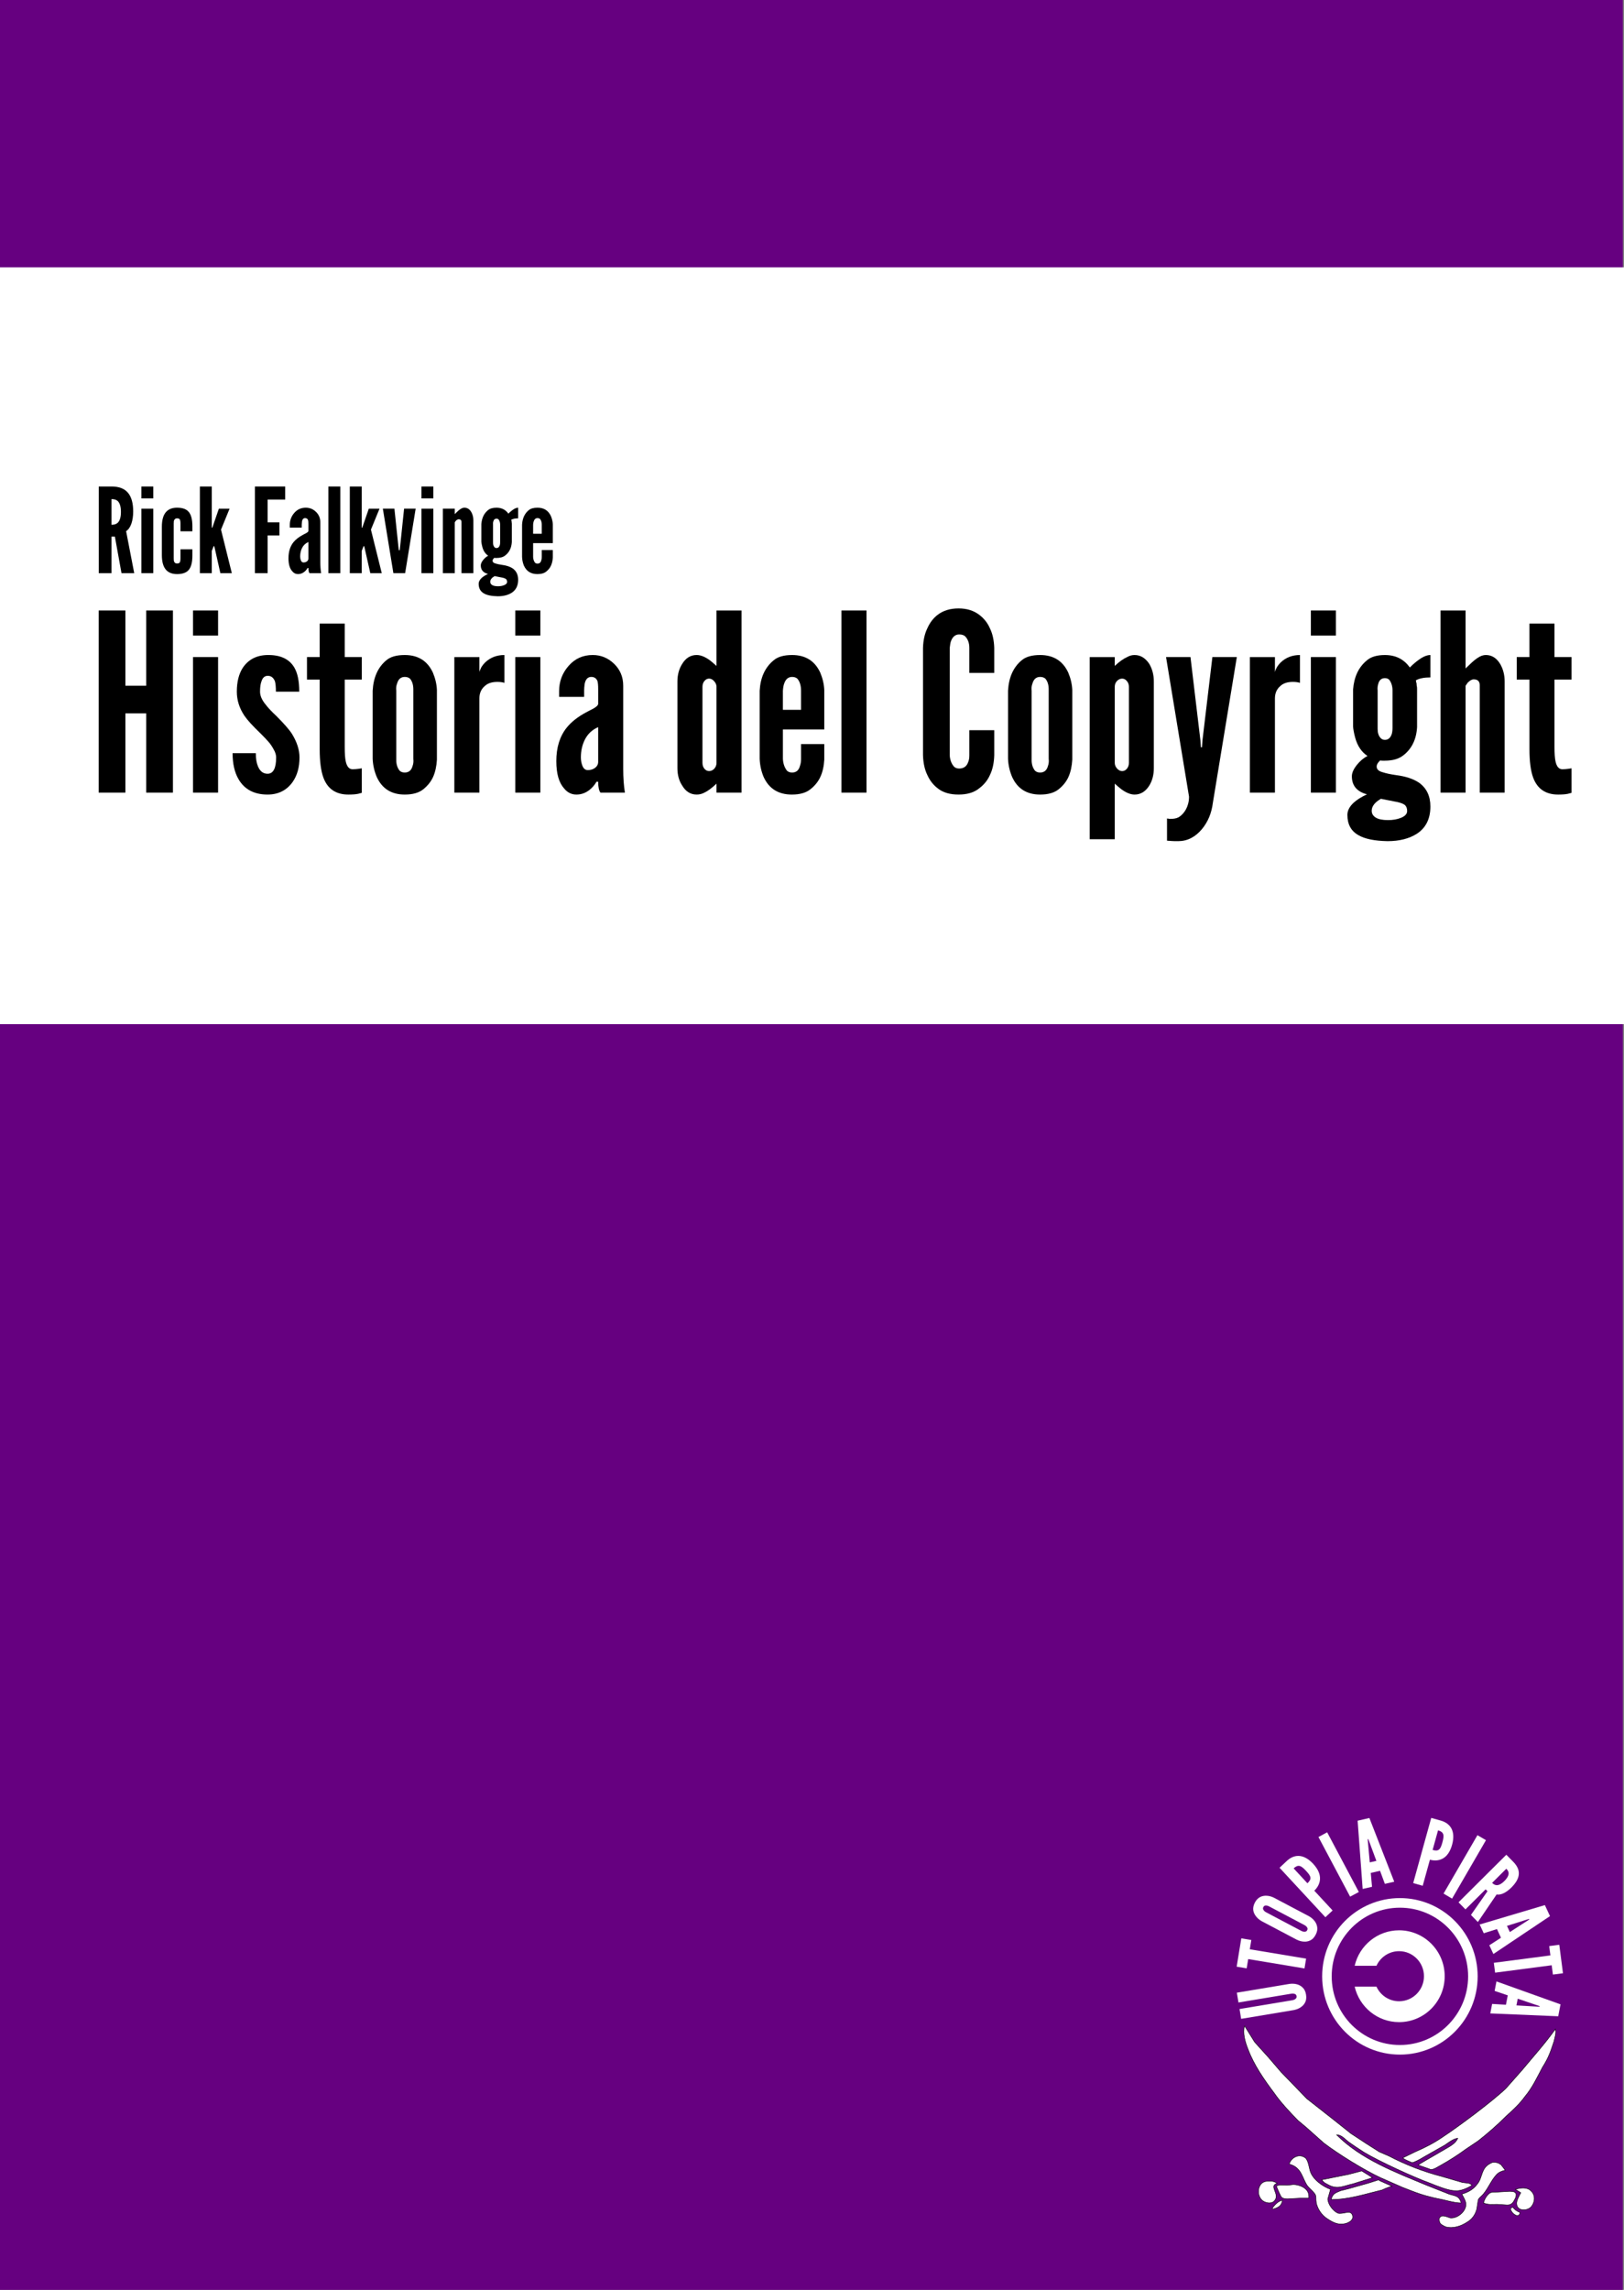 <?xml version="1.0" encoding="UTF-8" standalone="no"?>
<!-- Created with Inkscape (http://www.inkscape.org/) -->

<svg
   xmlns:dc="http://purl.org/dc/elements/1.1/"
   xmlns:cc="http://creativecommons.org/ns#"
   xmlns:rdf="http://www.w3.org/1999/02/22-rdf-syntax-ns#"
   xmlns:svg="http://www.w3.org/2000/svg"
   xmlns="http://www.w3.org/2000/svg"
   xmlns:sodipodi="http://sodipodi.sourceforge.net/DTD/sodipodi-0.dtd"
   xmlns:inkscape="http://www.inkscape.org/namespaces/inkscape"
   width="372.047"
   height="524.409"
   id="svg2"
   version="1.1"
   inkscape:version="0.48.4 r9939"
   sodipodi:docname="historia_del_copyright.svg">
  <rect width="100%" height="100%" fill="#808080" stroke="none"/>
  <defs
     id="defs4" />
  <sodipodi:namedview
     id="base"
     pagecolor="#ffffff"
     bordercolor="#666666"
     borderopacity="1.0"
     inkscape:pageopacity="0.0"
     inkscape:pageshadow="2"
     inkscape:zoom="0.7"
     inkscape:cx="296.85053"
     inkscape:cy="261.44175"
     inkscape:document-units="mm"
     inkscape:current-layer="layer1-8"
     showgrid="false"
     showguides="true"
     inkscape:guide-bbox="true"
     units="mm"
     inkscape:window-width="1360"
     inkscape:window-height="749"
     inkscape:window-x="0"
     inkscape:window-y="19"
     inkscape:window-maximized="1">
    <sodipodi:guide
       orientation="1,0"
       position="262.205,0"
       id="guide3168" />
    <sodipodi:guide
       orientation="0,1"
       position="72.857,271.429"
       id="guide3277" />
  </sodipodi:namedview>
  <g
     inkscape:label="Capa 1"
     inkscape:groupmode="layer"
     id="layer1"
     transform="translate(0,-527.953)">
    <g
       id="layer1-8"
       inkscape:label="Capa 1"
       transform="matrix(0.161,0,0,0.162,416.66,909.657)">
      <rect
         style="fill:#660080"
         id="rect3033"
         width="2311.131"
         height="3267.243"
         x="-2589.856"
         y="-2384.028" />
      <g
         inkscape:export-ydpi="149"
         inkscape:export-xdpi="149"
         inkscape:export-filename="/srv/http/kiwwwi.com.ar/pastes/utopia-pirata-2.png"
         transform="matrix(0.679,0,0,0.679,-233.934,225.037)"
         id="g3847" />
      <g
         id="g4077"
         transform="matrix(1.419,0,0,1.419,-1202.456,-369.996)">
        <g
           transform="matrix(0.679,0,0,0.679,-35.215,207.584)"
           id="g3851"
           inkscape:export-filename="/srv/http/kiwwwi.com.ar/pastes/utopia-pirata-2.png"
           inkscape:export-xdpi="149"
           inkscape:export-ydpi="149">
          <path
             style="fill:#ffffff;stroke:#000000;stroke-width:0.705"
             inkscape:connector-curvature="0"
             id="path719"
             d="m 910.841,610.029 c -15,21 -31.266,38.794 -49,60 l -24,27 c -20,19 -70,56 -93,71 -13,9 -27,16 -41,22 l -18.26,8.84 c 3,3 8.58,4.641 13.629,7 3,0 13.631,-5.84 16.631,-7.84 l 32,-18 c 6,-4 12,-9 19,-10 -3,7 -10,11 -17,15 l -19,11 c 0,0 -19.951,11.37 -22.68,13.26 5.469,2.16 13.68,4.641 18.889,6.74 5,0 11.791,-5 15.791,-7 11,-6 25,-15 36,-23 l 18,-12 c 14,-11 28,-23 41,-36 10,-9 20,-18 28,-29 11,-13 18,-28 26,-43 9,-14 12,-23 17,-38 1,-5 4,-13 2,-18 z" />
          <path
             style="fill:#ffffff;stroke:#000000;stroke-width:0.705"
             inkscape:connector-curvature="0"
             id="path725"
             d="m 451.841,605.029 c -3,11 1,24 5,34 9,24 24,45 39,65 9,13 24,29 35,40 l 12,10 26,23 c 21,16 60,40 84,51 l 32,14 13,5 c 15,6 30,10 46,13 9,2 19,5 28,5 -3,-11 -9,-10 -18,-13 l -33,-13 c -46,-19 -97,-38 -133,-74 7,0 12,6 17,10 7,5 16,11 24,16 22,13 72,36 97,45 10,4 27,11 37,11 8,1 19,-4 25,-8 -4,-4 -8,-3 -14,-4 l -31,-9 c -27,-7 -53,-17 -78,-30 l -14,-6 -19,-12 -23,-15 -24,-19 -41,-32 -38,-39 -19,-22 -20,-22 -15,-24 z" />
          <path
             style="fill:#ffffff;stroke:#000000;stroke-width:0.705"
             inkscape:connector-curvature="0"
             id="path731"
             d="m 772.841,852.029 c 2,4 6,10 6,15 0,11 -13,21 -23,20 -4,-1 -13,-6 -16,0 -1,2 -1,4 0,5 0,4 5,6 9,8 11,3 23,-1 32,-7 7,-4 12,-11 14,-19 l 2,-13 c 1,-4 5,-5 10,-12 6,-8 12,-22 20,-28 3,-2 6,-3 10,-4 -2,-3 -4,-5 -6,-8 -2,-1 -4,-3 -6,-3 -3,-1 -7,-1 -10,1 -14,7 -11,20 -19,30 -6,8 -13,12 -23,15 z" />
          <path
             style="fill:#ffffff;stroke:#000000;stroke-width:0.705"
             inkscape:connector-curvature="0"
             id="path737"
             d="m 804.841,865.029 c 7,3 13,2 20,2 l 15,1 c 7,0 9,-4 12,-10 1,-2 2,-6 0,-8 -2,-2 -6,-2 -9,-2 l -17,1 c -3,0 -8,0 -11,1 -5,3 -9,10 -10,15 z" />
          <path
             style="fill:#ffffff;stroke:#000000;stroke-width:0.705"
             inkscape:connector-curvature="0"
             id="path743"
             d="m 858.841,879.029 c -5,-2 -8,-4 -11,-8 -1,1 -2,1 -3,2 -1,5 12,17 14,6 z" />
          <path
             style="fill:#ffffff;stroke:#000000;stroke-width:0.705"
             inkscape:connector-curvature="0"
             id="path744"
             d="m 851.841,845.029 8,5 c -2,4 -7,12 -6,17 1,10 15,10 21,4 7,-8 7,-20 -3,-26 -6,-3 -13,-2 -20,0 z" />
          <path
             style="fill:#ffffff;stroke:#000000;stroke-width:0.705"
             inkscape:connector-curvature="0"
             id="selection_x5F_to_x5F_path_x23_5"
             d="m 492.841,873.029 1,1 c 8,-2 13,-5 14,-13 -6,1 -12,7 -15,12 z" />
          <path
             style="fill:#ffffff;stroke:#000000;stroke-width:0.705"
             inkscape:connector-curvature="0"
             id="selection_x5F_to_x5F_path_x23_4"
             d="m 499.841,836.029 c -3,-2 -6,-3 -10,-3 -3,0 -6,0 -9,1 -10,4 -11,20 -3,27 4,4 14,6 18,1 4,-4 3,-9 1,-14 -1,-3 -3,-7 -1,-9 1,-2 3,-2 4,-3 z" />
          <path
             style="fill:#ffffff;stroke:#000000;stroke-width:0.705"
             inkscape:connector-curvature="0"
             id="selection_x5F_to_x5F_path_x23_3"
             d="m 498.841,840.029 c 1,3 6,15 8,17 3,2 6,2 9,2 l 18,-1 h 13 c 0,-3 0,-6 -1,-8 -3,-8 -14,-12 -22,-12 l -9,1 c -6,0 -11,-1 -16,1 z" />
          <path
             style="fill:#ffffff;stroke:#000000;stroke-width:0.705"
             inkscape:connector-curvature="0"
             id="selection_x5F_to_x5F_path_x23_2"
             d="m 517.841,808.029 c 19,5 19,21 27,32 3,4 11,10 12,14 1,3 0,4 1,11 2,9 8,18 16,23 9,6 17,10 28,7 6,-2 12,-6 9,-13 -3,-7 -14,0 -21,-2 -7,-3 -15,-13 -15,-21 l 4,-14 c -11,-4 -24,-13 -29,-24 -3,-7 -3,-17 -8,-22 -9,-7 -21,-1 -24,9 z" />
          <path
             style="fill:#ffffff;stroke:#000000;stroke-width:0.705"
             inkscape:connector-curvature="0"
             id="path758"
             d="m 565.841,831.029 c 3,4 5,5 9,7 14,8 23,2 37,-1 l 29,-9 c -3.84,-2.58 -12.42,-7.95 -16,-10 l -19,5 -40,8 z" />
          <path
             style="fill:#ffffff;stroke:#000000;stroke-width:0.705"
             inkscape:connector-curvature="0"
             id="path759"
             d="m 579.841,860.029 c 26,0 50,-8 75,-14 0,0 11,-5.206 14.676,-5.206 -3.47,-2.529 -17.622,-7.638 -19.836,-9.634 -3,0.89 -14.84,4.84 -18.84,5.84 l -25,7 -12,3 c -7,3 -12,4 -14,13 z" />
        </g>
        <circle
           id="circle3807"
           r="107.775"
           cy="156.031"
           cx="376.047"
           sodipodi:cx="376.047"
           sodipodi:cy="156.03101"
           sodipodi:rx="107.775"
           sodipodi:ry="107.775"
           style="fill:none;stroke:#ffffff;stroke-width:14.095"
           d="m 483.822,156.031 c 0,59.522 -48.253,107.775 -107.775,107.775 -59.522,0 -107.775,-48.253 -107.775,-107.775 0,-59.522 48.253,-107.775 107.775,-107.775 59.522,0 107.775,48.253 107.775,107.775 z"
           transform="matrix(0.679,0,0,0.679,172.066,463.241)" />
        <path
           id="path3809"
           d="m 972.777,439.296 c -31.919,0 -58.663,22.231 -65.598,52.05 h 32.187 c 5.808,-12.648 18.59,-21.432 33.411,-21.432 20.282,0 36.742,16.46 36.742,36.741 0,20.281 -16.46,36.742 -36.742,36.742 -14.821,0 -27.604,-8.785 -33.411,-21.433 h -32.187 c 6.935,29.819 33.679,52.05 65.598,52.05 37.183,0 67.359,-30.177 67.359,-67.359 0,-37.182 -30.177,-67.359 -67.359,-67.359 z"
           inkscape:connector-curvature="0"
           style="fill:#ffffff"
           transform="matrix(0.679,0,0,0.679,-233.934,225.037)" />
        <g
           transform="matrix(-0.727,0.195,-0.195,-0.727,-611.712,-436.375)"
           style="font-size:121.848px;font-style:normal;font-weight:normal;line-height:125%;letter-spacing:0px;word-spacing:0px;fill:#ffffff;fill-opacity:1;stroke:none;font-family:Bitstream Vera Sans"
           id="text3059"
           inkscape:export-filename="/srv/http/kiwwwi.com.ar/pastes/utopia-pirata-2.png"
           inkscape:export-xdpi="149"
           inkscape:export-ydpi="149">
          <g
             id="g3922"
             transform="matrix(0.997,-0.076,0.076,0.997,125.067,-81.555)">
            <path
               inkscape:export-ydpi="149"
               inkscape:export-xdpi="149"
               inkscape:export-filename="/srv/http/kiwwwi.com.ar/pastes/utopia-pirata-1.png"
               sodipodi:type="arc"
               style="fill:none;stroke:none"
               id="path3865"
               sodipodi:cx="-1311.178"
               sodipodi:cy="-1543.7299"
               sodipodi:rx="127.27922"
               sodipodi:ry="127.27922"
               d="m -1183.899,-1543.73 c 0,70.294 -56.985,127.279 -127.279,127.279 -70.294,0 -127.279,-56.985 -127.279,-127.279 0,-70.294 56.985,-127.279 127.279,-127.279 70.294,0 127.279,56.985 127.279,127.279 z"
               transform="matrix(-0.872,-0.234,0.234,-0.872,-1786.466,-3244.887)" />
            <path
               inkscape:connector-curvature="0"
               id="path3897"
               style="font-style:normal;font-variant:normal;font-weight:normal;font-stretch:normal;fill:#ffffff;font-family:League Gothic;-inkscape-font-specification:League Gothic"
               d="m -778.049,-1594.949 -70.085,-12.322 c -3.579,-0.753 -6.693,-2.043 -9.221,-3.848 -2.21,-1.502 -4.195,-3.583 -5.573,-6.3 -1.498,-2.738 -2.009,-6.168 -1.249,-10.488 0.76,-4.32 2.43,-7.491 4.772,-9.553 2.222,-2.084 4.777,-3.243 7.367,-3.901 2.992,-0.835 6.359,-0.985 9.98,-0.472 l 70.085,12.322 -2.279,12.961 -70.085,-12.321 c -2.52,-0.443 -4.306,-0.138 -5.837,0.83 -0.706,0.495 -1.213,1.271 -1.403,2.351 -0.401,2.28 0.849,3.613 2.565,4.41 0.777,0.508 1.836,0.818 3.156,1.05 l 70.085,12.321 -2.279,12.961" />
            <path
               inkscape:connector-curvature="0"
               id="path3899"
               style="font-style:normal;font-variant:normal;font-weight:normal;font-stretch:normal;fill:#ffffff;font-family:League Gothic;-inkscape-font-specification:League Gothic"
               d="m -801.096,-1568.896 11.858,6.505 -18.284,33.331 -11.858,-6.505 5.978,-10.897 -66.662,-36.569 6.329,-11.538 66.662,36.569 5.978,-10.897" />
            <path
               inkscape:connector-curvature="0"
               id="path3901"
               style="font-style:normal;font-variant:normal;font-weight:normal;font-stretch:normal;fill:#ffffff;font-family:League Gothic;-inkscape-font-specification:League Gothic"
               d="m -902.227,-1531.277 c -2.401,-2.759 -4.106,-5.666 -5.034,-8.631 -0.857,-2.531 -1.185,-5.388 -0.646,-8.386 0.456,-3.087 2.118,-6.131 5.33,-9.119 3.212,-2.988 6.457,-4.509 9.569,-4.741 3.029,-0.322 5.766,0.294 8.229,1.332 2.89,1.139 5.666,3.05 8.245,5.643 l 35.937,38.629 c 2.318,2.67 4.023,5.577 4.951,8.542 0.857,2.531 1.357,5.394 0.818,8.392 -0.539,2.998 -2.207,6.214 -5.419,9.202 -3.212,2.988 -6.45,4.337 -9.479,4.658 -3.029,0.322 -5.938,-0.301 -8.401,-1.338 -2.89,-1.139 -5.666,-3.05 -8.162,-5.554 l -35.937,-38.629 m 45.572,29.665 c 1.66,1.784 3.179,2.701 5.067,2.942 0.861,0.031 1.824,-0.365 2.627,-1.112 1.695,-1.577 1.336,-3.573 0.614,-5.065 -0.396,-0.963 -1.054,-1.849 -1.884,-2.741 l -35.937,-38.629 c -1.743,-1.873 -3.351,-2.708 -5.156,-2.859 -0.861,-0.031 -1.735,0.282 -2.537,1.029 -1.695,1.577 -1.502,3.394 -0.614,5.064 0.313,0.874 0.971,1.759 1.884,2.741 l 35.937,38.629" />
            <path
               inkscape:connector-curvature="0"
               id="path3903"
               style="font-style:normal;font-variant:normal;font-weight:normal;font-stretch:normal;fill:#ffffff;font-family:League Gothic;-inkscape-font-specification:League Gothic"
               d="m -886.6,-1457.812 -12.058,5.27 c -5.248,2.293 -11.081,3.247 -16.759,1.208 -5.679,-2.039 -11.091,-7.121 -15.19,-16.499 -4.099,-9.379 -4.103,-16.691 -1.743,-22.243 2.36,-5.553 6.925,-9.409 12.172,-11.703 l -14.346,-32.825 12.058,-5.27 35.866,82.063 m -28.21,-31.686 c -3.684,1.61 -5.736,3.305 -6.247,5.789 -0.559,2.372 0.424,5.533 2.424,10.111 2.001,4.578 3.751,7.669 5.969,9.093 2.218,1.424 4.953,1.293 8.638,-0.318 l -10.784,-24.675" />
            <path
               inkscape:connector-curvature="0"
               id="path3905"
               style="font-style:normal;font-variant:normal;font-weight:normal;font-stretch:normal;fill:#ffffff;font-family:League Gothic;-inkscape-font-specification:League Gothic"
               d="m -948.994,-1436.605 -13.007,2 -13.612,-88.518 13.007,-2 13.612,88.518" />
            <path
               inkscape:connector-curvature="0"
               id="path3907"
               style="font-style:normal;font-variant:normal;font-weight:normal;font-stretch:normal;fill:#ffffff;font-family:League Gothic;-inkscape-font-specification:League Gothic"
               d="m -981.755,-1521.022 -23.621,87.44 -15.98,-1.829 -3.254,-90.516 12.711,1.455 0.343,18.436 12.59,1.441 4.499,-17.882 12.711,1.455 m -29.026,57.509 0.1,2.342 0.726,0.083 0.626,-2.259 6.967,-27.656 -8.958,-1.025 0.538,28.515" />
            <path
               inkscape:connector-curvature="0"
               id="path3909"
               style="font-style:normal;font-variant:normal;font-weight:normal;font-stretch:normal;fill:#ffffff;font-family:League Gothic;-inkscape-font-specification:League Gothic"
               d="m -1099.117,-1462.629 -10.788,-7.536 c -4.695,-3.28 -8.552,-7.758 -9.776,-13.666 -1.224,-5.908 0.287,-13.177 6.148,-21.567 5.862,-8.391 12.097,-12.21 18.065,-13.094 5.968,-0.884 11.64,0.997 16.335,4.277 l 20.515,-29.367 10.788,7.536 -51.288,73.418 m 12.309,-40.599 c -3.296,-2.303 -5.813,-3.169 -8.198,-2.308 -2.315,0.761 -4.499,3.248 -7.36,7.344 -2.861,4.095 -4.585,7.202 -4.642,9.837 -0.057,2.635 1.482,4.9 4.778,7.203 l 15.421,-22.076" />
            <path
               inkscape:connector-curvature="0"
               id="path3911"
               style="font-style:normal;font-variant:normal;font-weight:normal;font-stretch:normal;fill:#ffffff;font-family:League Gothic;-inkscape-font-specification:League Gothic"
               d="m -1149.632,-1504.595 -8.52,-10.03 68.257,-57.98 8.52,10.03 -68.257,57.98" />
            <path
               inkscape:connector-curvature="0"
               id="path3913"
               style="font-style:normal;font-variant:normal;font-weight:normal;font-stretch:normal;fill:#ffffff;font-family:League Gothic;-inkscape-font-specification:League Gothic"
               d="m -1106.421,-1601.344 -31.235,22.31 1.51,3.195 34.151,-16.141 5.623,11.898 -80.97,38.27 -5.623,-11.898 c -6.717,-14.211 -1.539,-24.071 13.774,-31.308 8.042,-3.801 16.302,-5.144 21.521,-2.086 l 35.625,-26.138 5.623,11.898 m -40.741,30.712 c -0.781,-1.653 -2.043,-3.752 -4.418,-4.785 -2.375,-1.034 -6.027,-1.06 -11.755,1.648 -5.729,2.708 -8.136,5.598 -8.845,8.089 -0.709,2.492 0.222,4.747 1.003,6.399 l 24.016,-11.351" />
            <path
               inkscape:connector-curvature="0"
               id="path3915"
               style="font-style:normal;font-variant:normal;font-weight:normal;font-stretch:normal;fill:#ffffff;font-family:League Gothic;-inkscape-font-specification:League Gothic"
               d="m -1113.222,-1617.132 -90.458,-4.586 -1.593,-16.005 87.778,-22.331 1.268,12.731 -17.946,4.236 1.255,12.61 18.429,0.614 1.268,12.731 m -62.349,-16.201 -2.268,0.593 0.072,0.728 2.34,0.134 28.504,0.958 -0.893,-8.972 -27.756,6.559" />
            <path
               inkscape:connector-curvature="0"
               id="path3917"
               style="font-style:normal;font-variant:normal;font-weight:normal;font-stretch:normal;fill:#ffffff;font-family:League Gothic;-inkscape-font-specification:League Gothic"
               d="m -1191.145,-1674.824 -13.232,-2.803 7.878,-37.191 13.232,2.803 -2.575,12.159 74.383,15.756 -2.727,12.874 -74.383,-15.756 -2.575,12.159" />
            <path
               inkscape:connector-curvature="0"
               id="path3919"
               style="font-style:normal;font-variant:normal;font-weight:normal;font-stretch:normal;fill:#ffffff;font-family:League Gothic;-inkscape-font-specification:League Gothic"
               d="m -1109.326,-1695.634 -70.438,-56.94 8.13,-13.878 84.111,33.6 -6.467,11.039 -17.002,-7.136 -6.406,10.934 14.539,11.341 -6.467,11.039 m -40.876,-49.789 -2.182,-0.855 -0.37,0.631 1.813,1.486 22.482,17.549 4.558,-7.78 -26.301,-11.03" />
          </g>
        </g>
      </g>
    </g>
    <rect
       style="fill:#ffffff"
       id="rect3035"
       width="372.047"
       height="173.311"
       x="-2.0465302e-07"
       y="589.186" />
    <g
       id="g3370"
       transform="matrix(1.419,0,0,1.419,-373.676,-440.854)">
      <g
         id="text3025"
         style="font-size:40px;font-style:normal;font-variant:normal;font-weight:normal;font-stretch:normal;line-height:125%;letter-spacing:0px;word-spacing:0px;fill:#000000;fill-opacity:1;stroke:none;font-family:League Gothic;-inkscape-font-specification:League Gothic"
         transform="translate(-0.253,-1.702)">
        <path
           id="path3042"
           d="m 279.521,812.362 4.316,0 0,-12.793 3.359,0 0,12.793 4.316,0 0,-29.395 -4.316,0 0,12.148 -3.359,0 0,-12.148 -4.316,0 0,29.395"
           inkscape:connector-curvature="0" />
        <path
           id="path3044"
           d="m 294.755,812.362 4.043,0 0,-21.875 -4.043,0 0,21.875 m 0,-25.352 4.043,0 0,-4.043 -4.043,0 0,4.043"
           inkscape:connector-curvature="0" />
        <path
           id="path3046"
           d="m 301.142,805.995 c 0,1.706 0.319,3.105 0.957,4.199 0.964,1.654 2.526,2.48 4.688,2.48 1.719,0 3.06,-0.664 4.023,-1.992 0.755,-1.055 1.133,-2.389 1.133,-4.004 -10e-6,-1.211 -0.404,-2.474 -1.211,-3.789 -0.43,-0.677 -1.27,-1.641 -2.52,-2.891 -0.781,-0.729 -1.367,-1.354 -1.758,-1.875 -0.586,-0.716 -0.879,-1.4 -0.879,-2.051 -1e-5,-0.729 0.078,-1.289 0.234,-1.68 0.182,-0.586 0.521,-0.879 1.016,-0.879 0.534,1e-5 0.918,0.293 1.152,0.879 0.104,0.352 0.156,0.911 0.156,1.68 l 3.77,0 c -1e-5,-1.706 -0.267,-3.008 -0.801,-3.906 -0.794,-1.341 -2.188,-2.012 -4.18,-2.012 -0.052,2e-5 -0.111,2e-5 -0.176,0 -1.719,0.039 -3.027,0.71 -3.926,2.012 -0.664,1.003 -0.996,2.305 -0.996,3.906 -1e-5,1.367 0.41,2.663 1.23,3.887 0.456,0.677 1.322,1.628 2.598,2.852 0.547,0.547 0.964,0.983 1.25,1.309 0.286,0.313 0.566,0.716 0.84,1.211 0.286,0.482 0.43,0.931 0.43,1.348 -10e-6,1.758 -0.462,2.637 -1.387,2.637 -0.716,0 -1.237,-0.41 -1.562,-1.23 -0.221,-0.521 -0.332,-1.217 -0.332,-2.09 l -3.75,0"
           inkscape:connector-curvature="0" />
        <path
           id="path3048"
           d="m 313.153,794.12 2.051,0 0,11.211 c 0,2.005 0.202,3.548 0.605,4.629 0.677,1.81 2.018,2.715 4.023,2.715 0.651,0 1.172,-0.039 1.562,-0.117 0.065,-0.013 0.163,-0.039 0.293,-0.078 0.143,-0.039 0.247,-0.065 0.312,-0.078 l 0,-3.965 c -0.052,0.013 -0.13,0.026 -0.234,0.039 -0.104,0.013 -0.182,0.026 -0.234,0.039 -0.365,0.052 -0.703,0.078 -1.016,0.078 -0.56,0 -0.931,-0.436 -1.113,-1.309 -0.104,-0.482 -0.156,-1.243 -0.156,-2.285 l 0,-10.879 2.754,0 0,-3.633 -2.754,0 0,-5.41 -4.043,0 0,5.41 -2.051,0 0,3.633"
           inkscape:connector-curvature="0" />
        <path
           id="path3050"
           d="m 323.759,806.913 c 0.039,0.99 0.254,1.953 0.645,2.891 0.859,1.914 2.37,2.871 4.531,2.871 1.315,0 2.324,-0.293 3.027,-0.879 0.703,-0.573 1.224,-1.237 1.562,-1.992 0.339,-0.768 0.54,-1.686 0.605,-2.754 l 0,-11.25 c -0.039,-0.924 -0.254,-1.855 -0.645,-2.793 -0.872,-1.901 -2.389,-2.852 -4.551,-2.852 -1.341,2e-5 -2.344,0.293 -3.008,0.879 -1.328,1.12 -2.051,2.747 -2.168,4.883 l 0,10.996 m 3.809,0 0,-10.996 c -0.013,-0.104 -0.019,-0.208 -0.019,-0.312 0,-0.299 0.046,-0.566 0.137,-0.801 0.195,-0.742 0.612,-1.113 1.25,-1.113 0.378,2e-5 0.671,0.104 0.879,0.312 0.339,0.43 0.508,0.996 0.508,1.699 -10e-6,0.078 -10e-6,0.15 0,0.215 l 0,10.996 c 0.013,0.104 0.019,0.208 0.019,0.312 -1e-5,0.313 -0.046,0.586 -0.137,0.82 -0.182,0.716 -0.605,1.074 -1.27,1.074 -0.352,1e-5 -0.632,-0.104 -0.84,-0.312 -0.352,-0.456 -0.527,-1.016 -0.527,-1.68 0,-0.078 0,-0.15 0,-0.215"
           inkscape:connector-curvature="0" />
        <path
           id="path3052"
           d="m 336.942,812.362 4.043,0 0,-15.195 c 0,-0.846 0.293,-1.517 0.879,-2.012 0.469,-0.443 1.146,-0.664 2.031,-0.664 0.443,2e-5 0.82,0.052 1.133,0.156 l 0,-4.492 c -1.224,2e-5 -2.253,0.391 -3.086,1.172 -0.286,0.286 -0.514,0.579 -0.684,0.879 -0.156,0.299 -0.247,0.54 -0.273,0.723 l 0,-2.441 -4.043,0 0,21.875"
           inkscape:connector-curvature="0" />
        <path
           id="path3054"
           d="m 346.786,812.362 4.043,0 0,-21.875 -4.043,0 0,21.875 m 0,-25.352 4.043,0 0,-4.043 -4.043,0 0,4.043"
           inkscape:connector-curvature="0" />
        <path
           id="path3056"
           d="m 353.407,807.284 c 0,2.005 0.417,3.47 1.25,4.395 0.534,0.664 1.198,0.996 1.992,0.996 0.781,0 1.491,-0.254 2.129,-0.762 0.456,-0.365 0.827,-0.801 1.113,-1.309 l 0.273,0 c -10e-6,0.859 0.124,1.445 0.371,1.758 l 3.945,0 c -0.182,-1.12 -0.273,-2.389 -0.273,-3.809 l 0,-13.438 c -1e-5,-1.419 -0.495,-2.604 -1.484,-3.555 -0.977,-0.937 -2.122,-1.406 -3.438,-1.406 -1.562,2e-5 -2.852,0.573 -3.867,1.719 -1.042,1.172 -1.563,2.546 -1.562,4.121 l 0,0.918 4.043,0 0,-1.035 c -10e-6,-0.273 0.026,-0.618 0.078,-1.035 0.143,-0.768 0.501,-1.152 1.074,-1.152 0.482,2e-5 0.814,0.221 0.996,0.664 0.078,0.26 0.117,0.703 0.117,1.328 l 0,2.402 c -0.026,0.065 -0.059,0.13 -0.098,0.195 -0.039,0.052 -0.098,0.111 -0.176,0.176 -0.078,0.065 -0.156,0.124 -0.234,0.176 -0.065,0.039 -0.163,0.098 -0.293,0.176 -0.13,0.065 -0.241,0.124 -0.332,0.176 -0.078,0.039 -0.208,0.104 -0.391,0.195 -0.169,0.091 -0.299,0.163 -0.391,0.215 -1.354,0.716 -2.409,1.543 -3.164,2.48 -1.12,1.393 -1.68,3.197 -1.68,5.41 m 3.965,-0.605 c 0,-1.094 0.228,-2.077 0.684,-2.949 0.469,-0.885 1.172,-1.53 2.109,-1.934 l 0,5.605 c -10e-6,0.378 -0.163,0.697 -0.488,0.957 -0.326,0.247 -0.723,0.371 -1.191,0.371 -0.43,0 -0.736,-0.28 -0.918,-0.84 -0.13,-0.378 -0.195,-0.781 -0.195,-1.211"
           inkscape:connector-curvature="0" />
        <path
           id="path3058"
           d="m 372.958,808.397 c 0,1.107 0.254,2.044 0.762,2.812 0.573,0.977 1.354,1.465 2.344,1.465 0.417,0 0.807,-0.091 1.172,-0.273 0.599,-0.273 1.276,-0.768 2.031,-1.484 l 0,1.445 4.043,0 0,-29.395 -4.043,0 0,8.945 c -0.443,-0.391 -0.788,-0.684 -1.035,-0.879 -0.794,-0.586 -1.517,-0.879 -2.168,-0.879 -0.977,2e-5 -1.758,0.482 -2.344,1.445 -0.508,0.807 -0.762,1.751 -0.762,2.832 l 0,13.965 m 4.043,-0.84 0,-12.266 c -10e-6,-0.378 0.104,-0.69 0.312,-0.938 0.208,-0.26 0.462,-0.391 0.762,-0.391 0.299,2e-5 0.573,0.143 0.82,0.43 0.247,0.273 0.371,0.573 0.371,0.898 l 0,12.266 c -10e-6,0.378 -0.124,0.697 -0.371,0.957 -0.234,0.247 -0.508,0.371 -0.82,0.371 -0.299,0 -0.553,-0.124 -0.762,-0.371 -0.208,-0.26 -0.313,-0.579 -0.312,-0.957"
           inkscape:connector-curvature="0" />
        <path
           id="path3060"
           d="m 386.239,806.913 c 0.039,1.016 0.247,1.979 0.625,2.891 0.859,1.914 2.383,2.871 4.57,2.871 1.315,0 2.324,-0.293 3.027,-0.879 0.716,-0.573 1.243,-1.237 1.582,-1.992 0.352,-0.755 0.56,-1.673 0.625,-2.754 l 0,-2.52 -3.75,0 0,2.383 c -1e-5,0.443 -0.059,0.82 -0.176,1.133 -0.182,0.716 -0.605,1.074 -1.27,1.074 -0.352,1e-5 -0.632,-0.104 -0.84,-0.312 -0.391,-0.508 -0.605,-1.139 -0.645,-1.895 l 0,-4.746 6.68,0 0,-6.367 c -0.039,-0.924 -0.254,-1.855 -0.645,-2.793 -0.872,-1.901 -2.389,-2.852 -4.551,-2.852 -1.341,2e-5 -2.344,0.293 -3.008,0.879 -1.367,1.133 -2.109,2.76 -2.227,4.883 l 0,10.996 m 3.75,-7.91 0,-3.086 c 0.039,-0.508 0.104,-0.879 0.195,-1.113 0.234,-0.742 0.664,-1.113 1.289,-1.113 0.378,2e-5 0.671,0.104 0.879,0.312 0.378,0.469 0.566,1.107 0.566,1.914 l 0,3.086 -2.93,0"
           inkscape:connector-curvature="0" />
        <path
           id="path3062"
           d="m 399.442,812.362 4.043,0 0,-29.395 -4.043,0 0,29.395"
           inkscape:connector-curvature="0" />
        <path
           id="path3064"
           d="m 412.607,806.327 c 0.039,1.263 0.273,2.331 0.703,3.203 0.391,0.872 0.951,1.589 1.68,2.148 0.82,0.664 1.94,0.996 3.359,0.996 1.393,0 2.5,-0.332 3.32,-0.996 0.794,-0.599 1.374,-1.315 1.738,-2.148 0.43,-0.872 0.664,-1.94 0.703,-3.203 l 0,-4.043 -4.023,0 0,4.043 c -10e-6,0.443 -0.059,0.801 -0.176,1.074 -0.234,0.716 -0.723,1.074 -1.465,1.074 -0.352,10e-6 -0.632,-0.104 -0.84,-0.312 -0.417,-0.482 -0.645,-1.094 -0.684,-1.836 l 0,-17.324 c 0.052,-0.508 0.117,-0.866 0.195,-1.074 0.273,-0.729 0.716,-1.094 1.328,-1.094 0.443,2e-5 0.775,0.111 0.996,0.332 0.43,0.469 0.645,1.081 0.645,1.836 l 0,4.043 4.023,0 0,-4.043 c -0.039,-1.237 -0.273,-2.292 -0.703,-3.164 -0.378,-0.872 -0.957,-1.602 -1.738,-2.188 -0.898,-0.677 -2.005,-1.016 -3.32,-1.016 -1.341,3e-5 -2.461,0.339 -3.359,1.016 -0.716,0.547 -1.276,1.276 -1.68,2.188 -0.43,0.872 -0.664,1.927 -0.703,3.164 l 0,17.324"
           inkscape:connector-curvature="0" />
        <path
           id="path3066"
           d="m 426.337,806.913 c 0.039,0.99 0.254,1.953 0.645,2.891 0.859,1.914 2.37,2.871 4.531,2.871 1.315,0 2.324,-0.293 3.027,-0.879 0.703,-0.573 1.224,-1.237 1.562,-1.992 0.339,-0.768 0.54,-1.686 0.605,-2.754 l 0,-11.25 c -0.039,-0.924 -0.254,-1.855 -0.645,-2.793 -0.872,-1.901 -2.389,-2.852 -4.551,-2.852 -1.341,2e-5 -2.344,0.293 -3.008,0.879 -1.328,1.12 -2.051,2.747 -2.168,4.883 l 0,10.996 m 3.809,0 0,-10.996 c -0.013,-0.104 -0.019,-0.208 -0.019,-0.312 -1e-5,-0.299 0.046,-0.566 0.137,-0.801 0.195,-0.742 0.612,-1.113 1.25,-1.113 0.378,2e-5 0.671,0.104 0.879,0.312 0.339,0.43 0.508,0.996 0.508,1.699 -1e-5,0.078 -1e-5,0.15 0,0.215 l 0,10.996 c 0.013,0.104 0.019,0.208 0.019,0.312 -1e-5,0.313 -0.046,0.586 -0.137,0.82 -0.182,0.716 -0.605,1.074 -1.27,1.074 -0.352,1e-5 -0.632,-0.104 -0.84,-0.312 -0.352,-0.456 -0.527,-1.016 -0.527,-1.68 -1e-5,-0.078 -1e-5,-0.15 0,-0.215"
           inkscape:connector-curvature="0" />
        <path
           id="path3068"
           d="m 439.521,819.882 4.043,0 0,-8.965 c 0.443,0.391 0.788,0.684 1.035,0.879 0.794,0.586 1.517,0.879 2.168,0.879 0.977,0 1.771,-0.488 2.383,-1.465 0.482,-0.794 0.723,-1.732 0.723,-2.812 l 0,-13.965 c -1e-5,-1.055 -0.241,-1.999 -0.723,-2.832 -0.638,-0.964 -1.432,-1.445 -2.383,-1.445 -0.404,2e-5 -0.781,0.098 -1.133,0.293 -0.651,0.286 -1.341,0.775 -2.07,1.465 l 0,-1.426 -4.043,0 0,29.395 m 4.043,-12.324 0,-12.266 c -10e-6,-0.378 0.117,-0.69 0.352,-0.938 0.247,-0.26 0.527,-0.391 0.84,-0.391 0.299,2e-5 0.553,0.13 0.762,0.391 0.221,0.247 0.332,0.56 0.332,0.938 l 0,12.266 c 0,0.378 -0.111,0.697 -0.332,0.957 -0.208,0.247 -0.462,0.371 -0.762,0.371 -0.299,0 -0.573,-0.137 -0.82,-0.41 -0.247,-0.286 -0.371,-0.592 -0.371,-0.918"
           inkscape:connector-curvature="0" />
        <path
           id="path3070"
           d="m 451.845,790.487 3.711,22.52 c -10e-6,0.443 -0.052,0.84 -0.156,1.191 -0.234,0.846 -0.677,1.517 -1.328,2.012 -0.273,0.208 -0.638,0.332 -1.094,0.371 -0.443,0.039 -0.69,0.033 -0.742,-0.019 -0.13,0 -0.208,-0.013 -0.234,-0.039 l 0,3.594 c 0.651,0.052 1.087,0.078 1.309,0.078 l 0.488,0 c 1.484,0 2.767,-0.651 3.848,-1.953 0.964,-1.159 1.549,-2.572 1.758,-4.238 l 3.867,-23.516 -3.945,0 -1.602,13.438 -0.078,1.113 -0.176,0 -0.078,-1.113 -1.602,-13.438 -3.945,0"
           inkscape:connector-curvature="0" />
        <path
           id="path3072"
           d="m 465.38,812.362 4.043,0 0,-15.195 c 0,-0.846 0.293,-1.517 0.879,-2.012 0.469,-0.443 1.146,-0.664 2.031,-0.664 0.443,2e-5 0.82,0.052 1.133,0.156 l 0,-4.492 c -1.224,2e-5 -2.253,0.391 -3.086,1.172 -0.286,0.286 -0.514,0.579 -0.684,0.879 -0.156,0.299 -0.247,0.54 -0.273,0.723 l 0,-2.441 -4.043,0 0,21.875"
           inkscape:connector-curvature="0" />
        <path
           id="path3074"
           d="m 475.224,812.362 4.043,0 0,-21.875 -4.043,0 0,21.875 m 0,-25.352 4.043,0 0,-4.043 -4.043,0 0,4.043"
           inkscape:connector-curvature="0" />
        <path
           id="path3076"
           d="m 481.122,815.956 c 0,1.523 0.599,2.617 1.797,3.281 1.029,0.599 2.591,0.918 4.688,0.957 1.901,0 3.477,-0.397 4.727,-1.191 1.458,-0.951 2.187,-2.415 2.188,-4.395 -1e-5,-1.693 -0.612,-2.975 -1.836,-3.848 -0.924,-0.625 -2.174,-1.035 -3.75,-1.23 -0.885,-0.13 -1.582,-0.28 -2.09,-0.449 -0.664,-0.169 -0.996,-0.475 -0.996,-0.918 0,-0.326 0.189,-0.658 0.566,-0.996 0.078,0.026 0.208,0.039 0.391,0.039 l 0.371,0 c 1.25,10e-6 2.233,-0.28 2.949,-0.84 1.38,-1.055 2.129,-2.578 2.246,-4.57 l 0,-6.191 c -1e-5,-0.195 -0.013,-0.332 -0.039,-0.41 -0.026,-0.078 -0.039,-0.221 -0.039,-0.43 -0.026,-0.052 -0.065,-0.228 -0.117,-0.527 0.56,-0.312 1.341,-0.469 2.344,-0.469 l 0,-3.613 c -0.56,2e-5 -1.198,0.267 -1.914,0.801 -0.43,0.299 -0.898,0.703 -1.406,1.211 -0.951,-1.341 -2.292,-2.012 -4.023,-2.012 -1.289,2e-5 -2.266,0.293 -2.93,0.879 -1.315,1.081 -2.051,2.643 -2.207,4.688 l 0,5.957 c 0.026,0.456 0.137,1.055 0.332,1.797 0.365,1.341 1.029,2.331 1.992,2.969 -0.625,0.326 -1.185,0.794 -1.68,1.406 -0.56,0.69 -0.84,1.315 -0.84,1.875 0,1.51 0.814,2.48 2.441,2.91 -0.924,0.43 -1.647,0.885 -2.168,1.367 -0.664,0.625 -0.996,1.276 -0.996,1.953 m 3.926,-0.664 c 0,-0.716 0.495,-1.361 1.484,-1.934 l 2.07,0.41 c 0.911,0.143 1.523,0.352 1.836,0.625 0.221,0.221 0.332,0.534 0.332,0.938 -10e-6,0.469 -0.345,0.84 -1.035,1.113 -0.599,0.234 -1.283,0.352 -2.051,0.352 -0.885,-10e-6 -1.549,-0.137 -1.992,-0.41 -0.43,-0.273 -0.645,-0.638 -0.645,-1.094 m 0.957,-13.418 0,-5.996 c -0.013,-0.104 -0.019,-0.208 -0.019,-0.312 0,-0.234 0.033,-0.462 0.098,-0.684 0.156,-0.664 0.521,-0.996 1.094,-0.996 0.326,2e-5 0.573,0.104 0.742,0.312 0.326,0.469 0.488,1.029 0.488,1.68 l 0,5.996 c -1e-5,0.404 -0.039,0.742 -0.117,1.016 -0.208,0.638 -0.579,0.957 -1.113,0.957 -0.299,10e-6 -0.54,-0.111 -0.723,-0.332 -0.299,-0.339 -0.449,-0.814 -0.449,-1.426 0,-0.065 0,-0.137 0,-0.215"
           inkscape:connector-curvature="0" />
        <path
           id="path3078"
           d="m 496.161,812.362 4.043,0 0,-17.246 c 0.078,-0.13 0.195,-0.299 0.352,-0.508 0.352,-0.352 0.671,-0.527 0.957,-0.527 0.651,2e-5 0.977,0.319 0.977,0.957 l 0,17.324 4.023,0 0,-17.93 c -2e-5,-1.055 -0.241,-1.999 -0.723,-2.832 -0.586,-0.964 -1.354,-1.445 -2.305,-1.445 -0.352,2e-5 -0.703,0.098 -1.055,0.293 -0.482,0.26 -1.068,0.736 -1.758,1.426 -0.286,0.286 -0.443,0.436 -0.469,0.449 l 0,-9.355 -4.043,0 0,29.395"
           inkscape:connector-curvature="0" />
        <path
           id="path3080"
           d="m 508.466,794.12 2.051,0 0,11.211 c 0,2.005 0.202,3.548 0.605,4.629 0.677,1.81 2.018,2.715 4.023,2.715 0.651,0 1.172,-0.039 1.562,-0.117 0.065,-0.013 0.163,-0.039 0.293,-0.078 0.143,-0.039 0.247,-0.065 0.312,-0.078 l 0,-3.965 c -0.052,0.013 -0.13,0.026 -0.234,0.039 -0.104,0.013 -0.182,0.026 -0.234,0.039 -0.365,0.052 -0.703,0.078 -1.016,0.078 -0.56,0 -0.931,-0.436 -1.113,-1.309 -0.104,-0.482 -0.156,-1.243 -0.156,-2.285 l 0,-10.879 2.754,0 0,-3.633 -2.754,0 0,-5.41 -4.043,0 0,5.41 -2.051,0 0,3.633"
           inkscape:connector-curvature="0" />
      </g>
      <g
         id="text3029"
         style="font-size:25.417px;font-style:normal;font-variant:normal;font-weight:normal;font-stretch:normal;line-height:125%;letter-spacing:0px;word-spacing:0px;fill:#000000;fill-opacity:1;stroke:none;font-family:League Gothic;-inkscape-font-specification:League Gothic"
         transform="matrix(0.749,0,0,0.749,69.921,196.211)">
        <path
           id="path3083"
           d="m 279.521,773.075 2.743,0 0,-7.881 0.732,0 1.427,7.881 2.743,0 -1.75,-9.048 c 0.505,-0.339 0.885,-0.885 1.142,-1.638 0.256,-0.761 0.385,-1.63 0.385,-2.606 -1e-5,-1.795 -0.376,-3.14 -1.129,-4.034 -0.753,-0.902 -1.936,-1.353 -3.55,-1.353 l -2.743,0 0,18.678 m 2.743,-10.425 0,-5.535 c 0.579,10e-6 1.014,0.128 1.303,0.385 0.488,0.43 0.732,1.225 0.732,2.383 -10e-6,1.15 -0.244,1.94 -0.732,2.37 -0.298,0.265 -0.732,0.397 -1.303,0.397"
           inkscape:connector-curvature="0" />
        <path
           id="path3085"
           d="m 288.705,773.075 2.569,0 0,-13.9 -2.569,0 0,13.9 m 0,-16.109 2.569,0 0,-2.569 -2.569,0 0,2.569"
           inkscape:connector-curvature="0" />
        <path
           id="path3087"
           d="m 293.123,769.165 c 0,1.481 0.31,2.557 0.931,3.227 0.538,0.587 1.32,0.881 2.346,0.881 1.125,0 1.944,-0.277 2.457,-0.832 0.563,-0.612 0.844,-1.663 0.844,-3.152 l 0,-1.353 -2.569,0 0,1.936 c -10e-6,0.43 -0.05,0.724 -0.149,0.881 -0.099,0.157 -0.294,0.236 -0.583,0.236 -0.215,0 -0.381,-0.062 -0.496,-0.186 -0.108,-0.132 -0.174,-0.265 -0.199,-0.397 -0.017,-0.141 -0.025,-0.319 -0.025,-0.534 l 0,-7.496 c 0,-0.215 0.008,-0.389 0.025,-0.521 0.025,-0.141 0.091,-0.273 0.199,-0.397 0.116,-0.132 0.281,-0.199 0.496,-0.199 0.29,1e-5 0.484,0.079 0.583,0.236 0.099,0.157 0.149,0.451 0.149,0.881 l 0,1.675 2.569,0 0,-1.092 c -10e-6,-1.489 -0.281,-2.54 -0.844,-3.152 -0.513,-0.563 -1.332,-0.844 -2.457,-0.844 -1.018,10e-6 -1.8,0.298 -2.346,0.894 -0.621,0.67 -0.931,1.746 -0.931,3.227 l 0,6.081"
           inkscape:connector-curvature="0" />
        <path
           id="path3089"
           d="m 301.314,773.075 2.569,0 0,-4.803 0.323,-0.819 0.087,-0.199 0.124,0 0.05,0.199 1.266,5.622 2.47,0 -2.333,-9.383 1.849,-4.518 -2.308,0 -1.254,3.636 -0.149,0.447 -0.124,0 0,-8.861 -2.569,0 0,18.678"
           inkscape:connector-curvature="0" />
        <path
           id="path3091"
           d="m 313.179,773.075 2.743,0 0,-8.129 2.544,0 0,-2.83 -2.544,0 0,-4.902 3.785,0 0,-2.817 -6.528,0 0,18.678"
           inkscape:connector-curvature="0" />
        <path
           id="path3093"
           d="m 320.414,769.848 c 0,1.274 0.265,2.205 0.794,2.792 0.339,0.422 0.761,0.633 1.266,0.633 0.496,0 0.947,-0.161 1.353,-0.484 0.29,-0.232 0.525,-0.509 0.707,-0.832 l 0.174,0 c -1e-5,0.546 0.079,0.918 0.236,1.117 l 2.507,0 c -0.116,-0.712 -0.174,-1.518 -0.174,-2.42 l 0,-8.539 c -1e-5,-0.902 -0.314,-1.655 -0.943,-2.259 -0.621,-0.596 -1.349,-0.894 -2.184,-0.894 -0.993,10e-6 -1.812,0.364 -2.457,1.092 -0.662,0.745 -0.993,1.618 -0.993,2.619 l 0,0.583 2.569,0 0,-0.658 c -1e-5,-0.174 0.017,-0.393 0.05,-0.658 0.091,-0.488 0.319,-0.732 0.683,-0.732 0.306,10e-6 0.517,0.141 0.633,0.422 0.05,0.165 0.074,0.447 0.074,0.844 l 0,1.527 c -0.017,0.041 -0.037,0.083 -0.062,0.124 -0.025,0.033 -0.062,0.07 -0.112,0.112 -0.05,0.041 -0.099,0.079 -0.149,0.112 -0.041,0.025 -0.103,0.062 -0.186,0.112 -0.083,0.041 -0.153,0.079 -0.211,0.112 -0.05,0.025 -0.132,0.066 -0.248,0.124 -0.108,0.058 -0.19,0.103 -0.248,0.137 -0.86,0.455 -1.531,0.98 -2.011,1.576 -0.712,0.885 -1.067,2.031 -1.067,3.438 m 2.519,-0.385 c 0,-0.695 0.145,-1.32 0.434,-1.874 0.298,-0.563 0.745,-0.972 1.34,-1.229 l 0,3.562 c -1e-5,0.24 -0.103,0.443 -0.31,0.608 -0.207,0.157 -0.459,0.236 -0.757,0.236 -0.273,0 -0.467,-0.178 -0.583,-0.534 -0.083,-0.24 -0.124,-0.496 -0.124,-0.769"
           inkscape:connector-curvature="0" />
        <path
           id="path3095"
           d="m 329.015,773.075 2.569,0 0,-18.678 -2.569,0 0,18.678"
           inkscape:connector-curvature="0" />
        <path
           id="path3097"
           d="m 333.632,773.075 2.569,0 0,-4.803 0.323,-0.819 0.087,-0.199 0.124,0 0.05,0.199 1.266,5.622 2.47,0 -2.333,-9.383 1.849,-4.518 -2.308,0 -1.254,3.636 -0.149,0.447 -0.124,0 0,-8.861 -2.569,0 0,18.678"
           inkscape:connector-curvature="0" />
        <path
           id="path3099"
           d="m 340.756,759.174 2.271,13.9 2.532,0 2.271,-13.9 -2.495,0 -0.844,8.055 -0.099,0.894 -0.199,0 -0.099,-0.894 -0.844,-8.055 -2.495,0"
           inkscape:connector-curvature="0" />
        <path
           id="path3101"
           d="m 349.071,773.075 2.569,0 0,-13.9 -2.569,0 0,13.9 m 0,-16.109 2.569,0 0,-2.569 -2.569,0 0,2.569"
           inkscape:connector-curvature="0" />
        <path
           id="path3103"
           d="m 353.688,773.075 2.569,0 0,-10.959 c 0.05,-0.083 0.124,-0.19 0.223,-0.323 0.223,-0.223 0.426,-0.335 0.608,-0.335 0.414,10e-6 0.621,0.203 0.621,0.608 l 0,11.008 2.557,0 0,-11.393 c -1e-5,-0.67 -0.153,-1.27 -0.459,-1.8 -0.372,-0.612 -0.861,-0.918 -1.464,-0.918 -0.223,10e-6 -0.447,0.062 -0.67,0.186 -0.306,0.165 -0.678,0.467 -1.117,0.906 -0.182,0.182 -0.281,0.277 -0.298,0.285 l 0,-1.167 -2.569,0 0,13.9"
           inkscape:connector-curvature="0" />
        <path
           id="path3105"
           d="m 361.408,775.358 c 0,0.968 0.381,1.663 1.142,2.085 0.654,0.381 1.647,0.583 2.979,0.608 1.208,-10e-6 2.209,-0.252 3.003,-0.757 0.927,-0.604 1.39,-1.535 1.39,-2.792 -1e-5,-1.076 -0.389,-1.891 -1.167,-2.445 -0.587,-0.397 -1.382,-0.658 -2.383,-0.782 -0.563,-0.083 -1.005,-0.178 -1.328,-0.285 -0.422,-0.108 -0.633,-0.302 -0.633,-0.583 0,-0.207 0.12,-0.418 0.36,-0.633 0.05,0.017 0.132,0.025 0.248,0.025 l 0.236,0 c 0.794,10e-6 1.419,-0.178 1.874,-0.534 0.877,-0.67 1.353,-1.638 1.427,-2.904 l 0,-3.934 c 0,-0.124 -0.008,-0.211 -0.025,-0.261 -0.017,-0.05 -0.025,-0.141 -0.025,-0.273 -0.017,-0.033 -0.041,-0.145 -0.074,-0.335 0.356,-0.199 0.852,-0.298 1.489,-0.298 l 0,-2.296 c -0.356,10e-6 -0.761,0.17 -1.216,0.509 -0.273,0.19 -0.571,0.447 -0.894,0.769 -0.604,-0.852 -1.456,-1.278 -2.557,-1.278 -0.819,10e-6 -1.44,0.186 -1.862,0.558 -0.836,0.687 -1.303,1.68 -1.402,2.979 l 0,3.785 c 0.017,0.29 0.087,0.67 0.211,1.142 0.232,0.852 0.654,1.481 1.266,1.886 -0.397,0.207 -0.753,0.505 -1.067,0.894 -0.356,0.439 -0.534,0.836 -0.534,1.191 0,0.96 0.517,1.576 1.551,1.849 -0.587,0.273 -1.047,0.563 -1.378,0.869 -0.422,0.397 -0.633,0.811 -0.633,1.241 m 2.495,-0.422 c 0,-0.455 0.314,-0.865 0.943,-1.229 l 1.316,0.261 c 0.579,0.091 0.968,0.223 1.167,0.397 0.141,0.141 0.211,0.339 0.211,0.596 -1e-5,0.298 -0.219,0.534 -0.658,0.707 -0.381,0.149 -0.815,0.223 -1.303,0.223 -0.563,0 -0.985,-0.087 -1.266,-0.261 -0.273,-0.174 -0.41,-0.405 -0.41,-0.695 m 0.608,-8.526 0,-3.81 c -0.008,-0.066 -0.012,-0.132 -0.012,-0.199 -10e-6,-0.149 0.021,-0.294 0.062,-0.434 0.099,-0.422 0.331,-0.633 0.695,-0.633 0.207,2e-5 0.364,0.066 0.472,0.199 0.207,0.298 0.31,0.654 0.31,1.067 l 0,3.81 c 0,0.257 -0.025,0.472 -0.074,0.645 -0.132,0.405 -0.368,0.608 -0.707,0.608 -0.19,10e-6 -0.343,-0.07 -0.459,-0.211 -0.19,-0.215 -0.285,-0.517 -0.285,-0.906 -1e-5,-0.041 -1e-5,-0.087 0,-0.137"
           inkscape:connector-curvature="0" />
        <path
           id="path3107"
           d="m 370.765,769.612 c 0.025,0.645 0.157,1.258 0.397,1.837 0.546,1.216 1.514,1.824 2.904,1.824 0.836,0 1.477,-0.186 1.924,-0.558 0.455,-0.364 0.79,-0.786 1.005,-1.266 0.223,-0.48 0.356,-1.063 0.397,-1.75 l 0,-1.601 -2.383,0 0,1.514 c -1e-5,0.281 -0.037,0.521 -0.112,0.72 -0.116,0.455 -0.385,0.683 -0.807,0.683 -0.223,0 -0.401,-0.066 -0.534,-0.199 -0.248,-0.323 -0.385,-0.724 -0.41,-1.204 l 0,-3.016 4.245,0 0,-4.046 c -0.025,-0.587 -0.161,-1.179 -0.41,-1.775 -0.554,-1.208 -1.518,-1.812 -2.892,-1.812 -0.852,10e-6 -1.489,0.186 -1.911,0.558 -0.869,0.72 -1.34,1.754 -1.415,3.103 l 0,6.987 m 2.383,-5.026 0,-1.961 c 0.025,-0.323 0.066,-0.558 0.124,-0.707 0.149,-0.472 0.422,-0.707 0.819,-0.707 0.24,10e-6 0.426,0.066 0.558,0.199 0.24,0.298 0.36,0.703 0.36,1.216 l 0,1.961 -1.862,0"
           inkscape:connector-curvature="0" />
      </g>
    </g>
    <g
       id="g3234"
       transform="matrix(1.419,0,0,1.419,86.174,-431.101)" />
  </g>
</svg>
